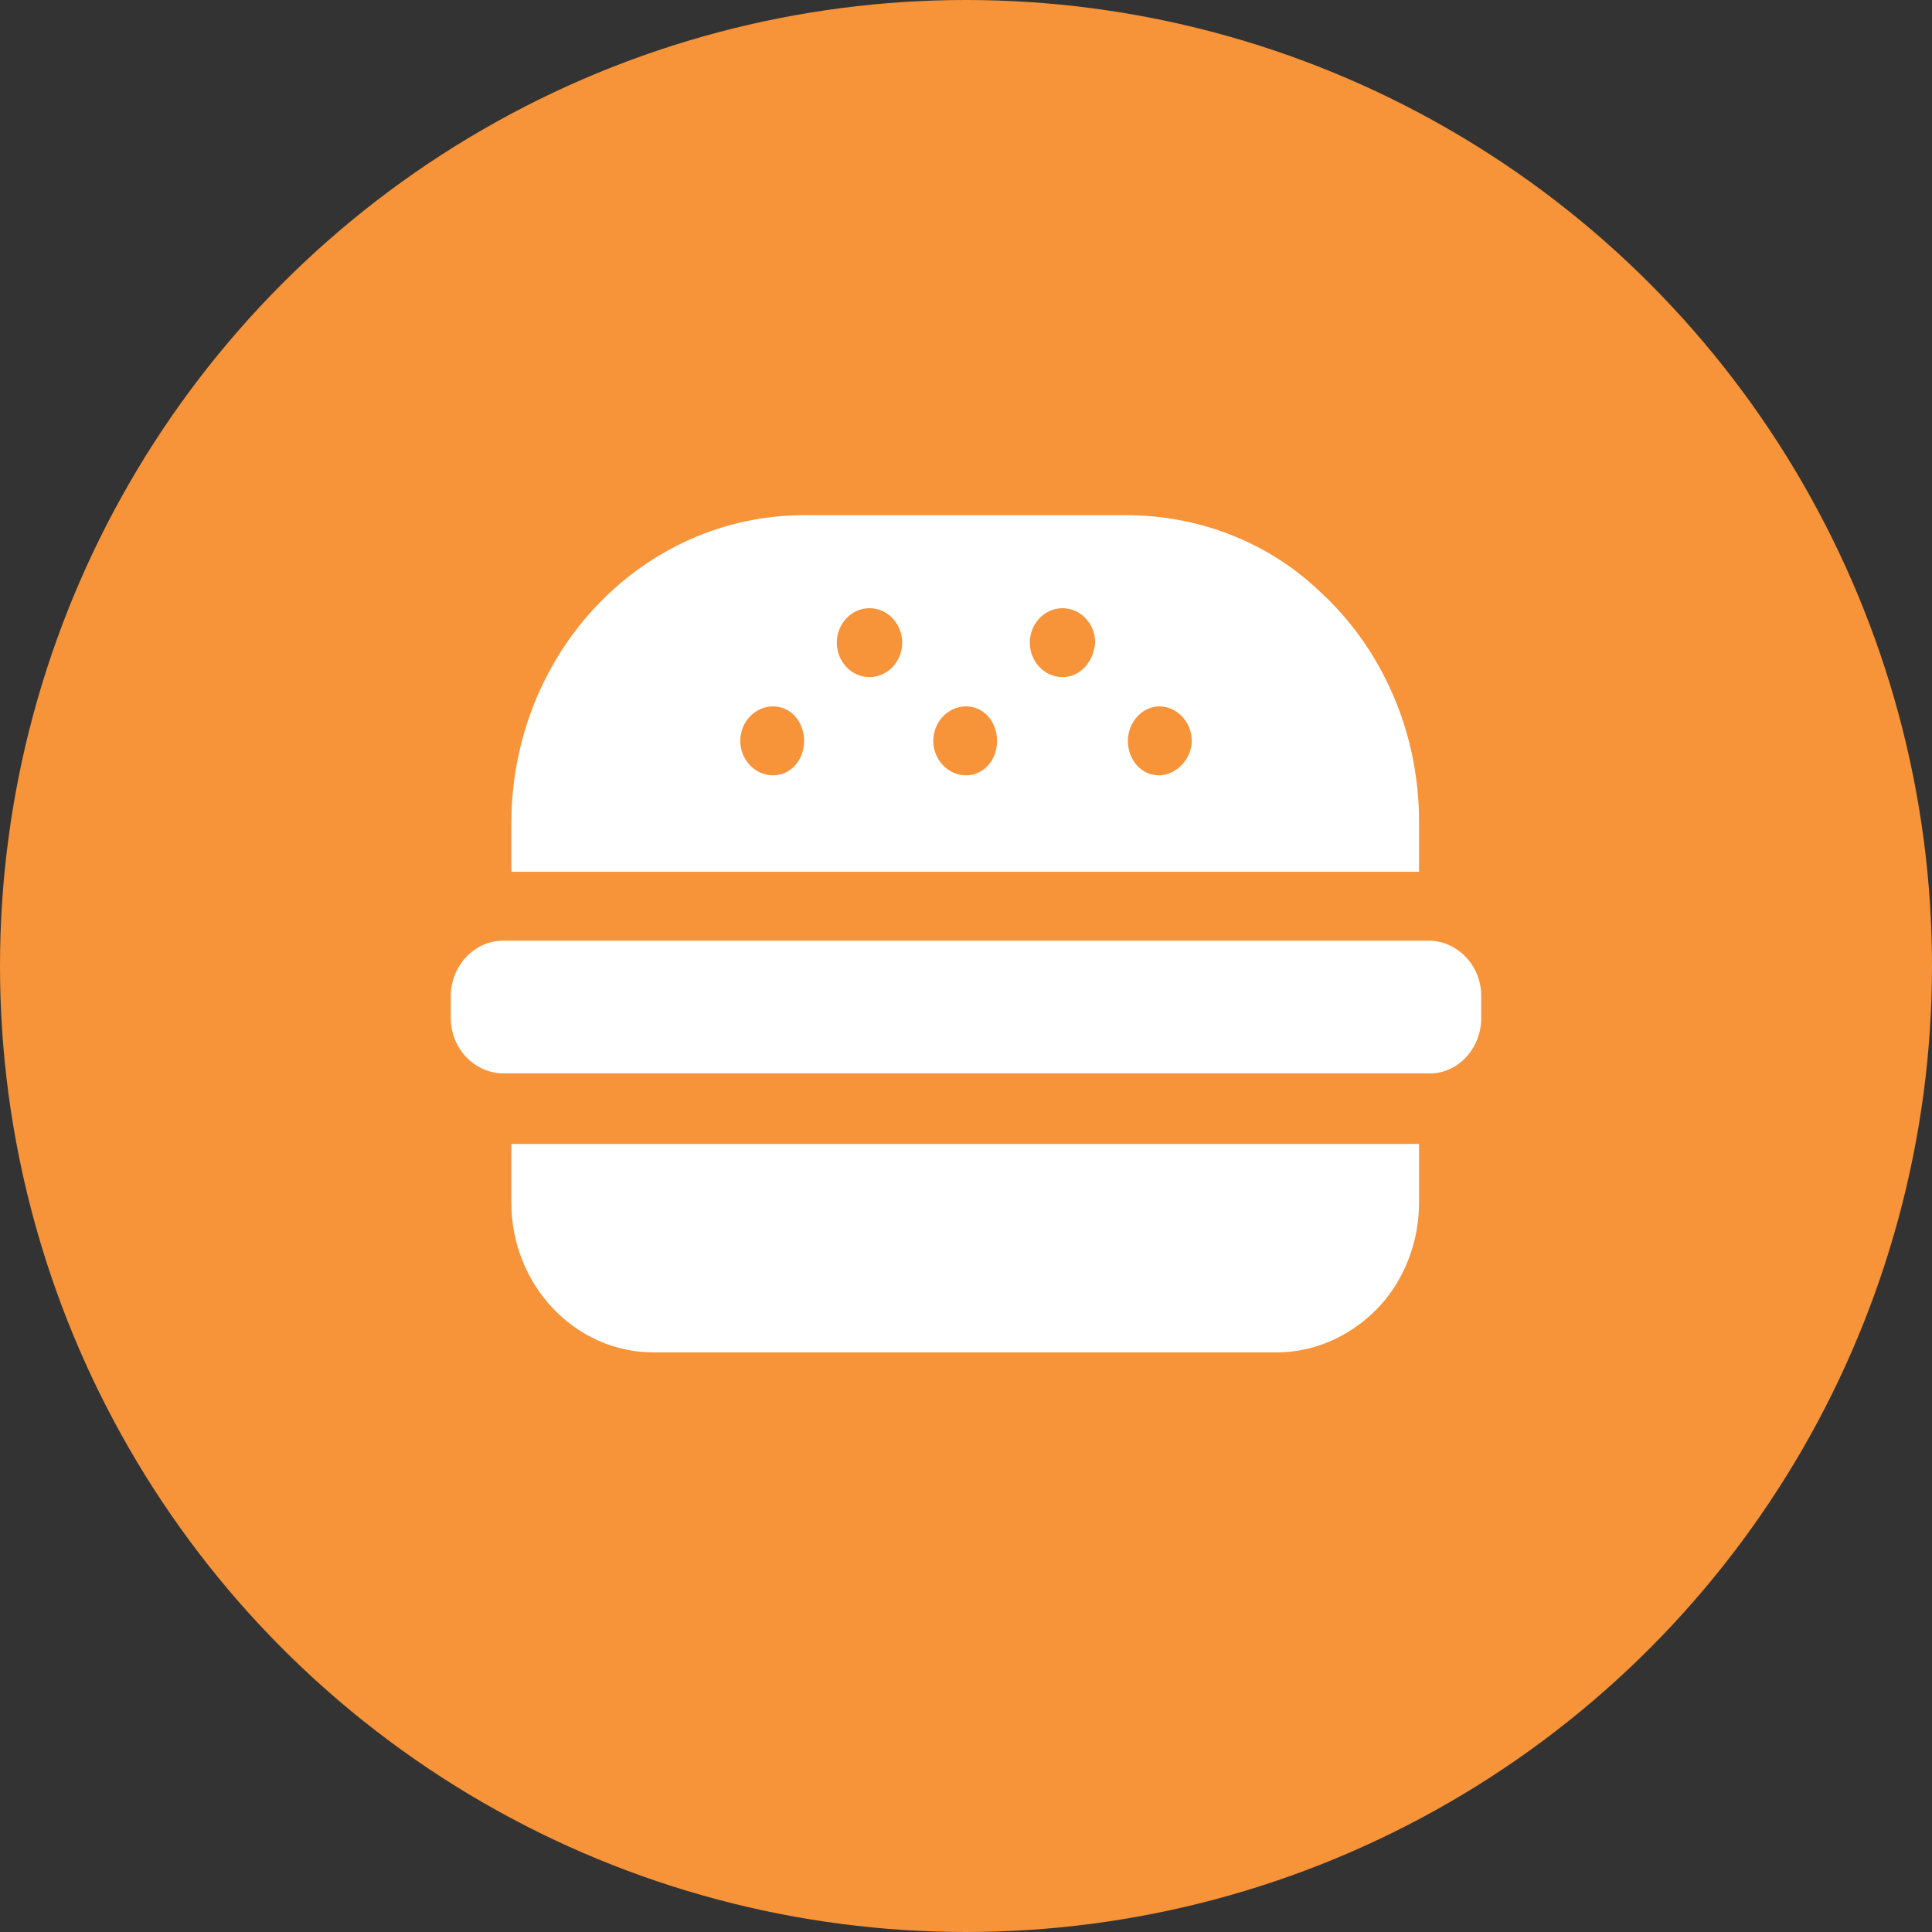 <svg fill="none" height="30" viewBox="0 0 30 30" width="30" xmlns="http://www.w3.org/2000/svg">
<rect x="0" y="0" width="30" height="30" fill="#333333" stroke="none"/>
<circle cx="15" cy="15" fill="#F79338" r="15"/>
<path d="M7.94 18.673C7.94 19.957 8.93 21 10.149 21H19.825C20.46 21 21.044 20.706 21.451 20.251C21.806 19.85 22.035 19.288 22.035 18.673V17.763H7.94V18.673Z" fill="white"/>
<path d="M23 15.811V15.463C23 14.982 22.619 14.607 22.187 14.607H7.813C7.356 14.607 7 15.008 7 15.463V15.811C7 16.292 7.381 16.667 7.813 16.667H22.162C22.619 16.693 23 16.292 23 15.811Z" fill="white"/>
<path d="M22.035 12.761C22.035 11.317 21.425 10.033 20.486 9.177C19.698 8.428 18.632 8 17.489 8H12.486C9.971 8 7.94 10.14 7.94 12.788V13.537H22.035V12.761ZM12.003 12.039C11.724 12.039 11.495 11.798 11.495 11.504C11.495 11.21 11.724 10.969 12.003 10.969C12.283 10.969 12.486 11.21 12.486 11.504C12.486 11.798 12.283 12.039 12.003 12.039ZM13.502 10.514C13.222 10.514 12.994 10.274 12.994 9.979C12.994 9.685 13.222 9.444 13.502 9.444C13.781 9.444 14.009 9.685 14.009 9.979C14.009 10.274 13.781 10.514 13.502 10.514ZM15 12.039C14.721 12.039 14.492 11.798 14.492 11.504C14.492 11.21 14.721 10.969 15 10.969C15.279 10.969 15.482 11.21 15.482 11.504C15.482 11.798 15.279 12.039 15 12.039ZM16.498 10.514C16.219 10.514 15.991 10.274 15.991 9.979C15.991 9.685 16.219 9.444 16.498 9.444C16.778 9.444 17.006 9.685 17.006 9.979C16.981 10.274 16.778 10.514 16.498 10.514ZM17.997 12.039C17.718 12.039 17.514 11.798 17.514 11.504C17.514 11.21 17.743 10.969 17.997 10.969C18.276 10.969 18.505 11.21 18.505 11.504C18.505 11.798 18.251 12.039 17.997 12.039Z" fill="white"/>
</svg>
